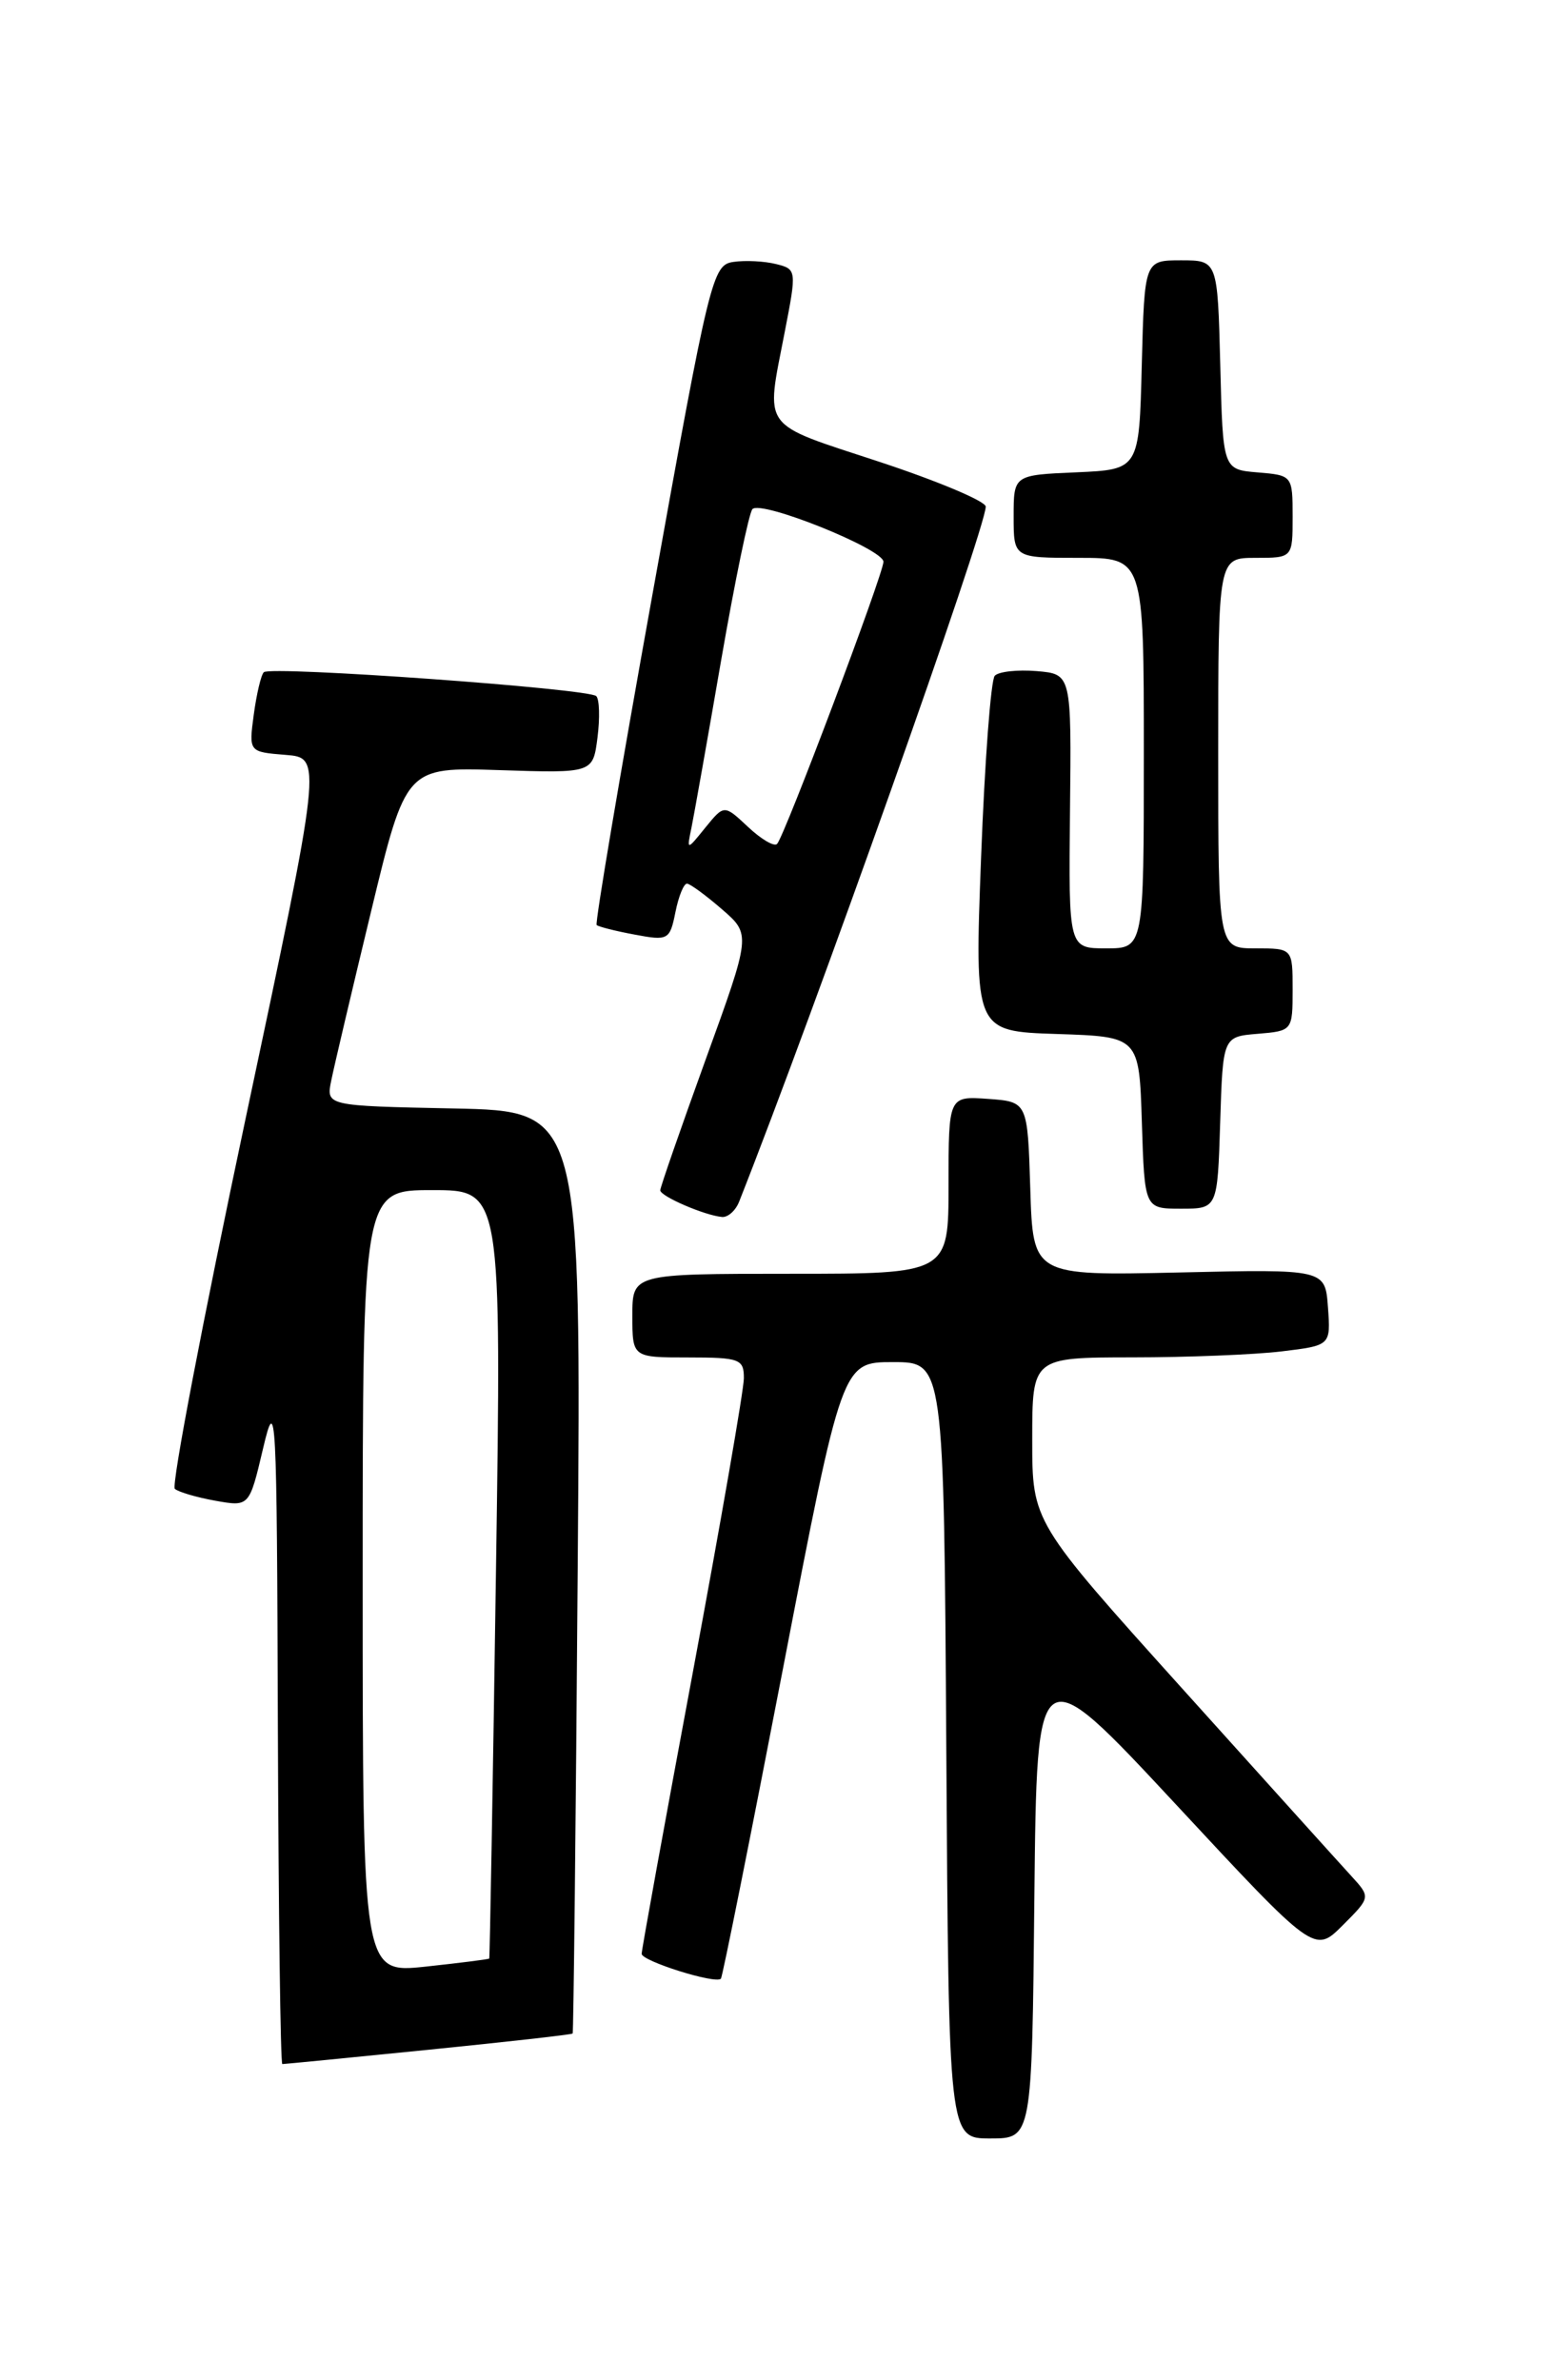 <?xml version="1.0" encoding="UTF-8" standalone="no"?>
<!DOCTYPE svg PUBLIC "-//W3C//DTD SVG 1.1//EN" "http://www.w3.org/Graphics/SVG/1.1/DTD/svg11.dtd" >
<svg xmlns="http://www.w3.org/2000/svg" xmlns:xlink="http://www.w3.org/1999/xlink" version="1.1" viewBox="0 0 167 256">
 <g >
 <path fill="currentColor"
d=" M 111.23 204.00 C 111.50 178.00 111.50 178.00 126.43 194.05 C 141.35 210.11 141.35 210.11 144.38 207.08 C 147.40 204.06 147.40 204.06 145.32 201.78 C 144.17 200.53 135.98 191.44 127.12 181.60 C 111.00 163.69 111.00 163.69 111.00 154.85 C 111.00 146.00 111.00 146.00 121.75 145.99 C 127.66 145.99 134.89 145.70 137.80 145.35 C 143.10 144.71 143.10 144.71 142.80 140.60 C 142.50 136.50 142.50 136.50 126.79 136.86 C 111.08 137.21 111.08 137.21 110.79 127.86 C 110.50 118.50 110.50 118.50 106.25 118.19 C 102.00 117.89 102.00 117.89 102.00 127.44 C 102.00 137.00 102.00 137.00 85.00 137.00 C 68.00 137.00 68.00 137.00 68.00 141.50 C 68.00 146.00 68.00 146.00 74.00 146.00 C 79.56 146.00 80.00 146.17 79.99 148.25 C 79.98 149.49 77.51 163.74 74.49 179.93 C 71.47 196.12 69.00 209.71 69.00 210.14 C 69.00 210.92 76.92 213.41 77.52 212.82 C 77.69 212.64 80.69 197.65 84.19 179.50 C 90.55 146.50 90.55 146.50 96.03 146.50 C 101.50 146.50 101.50 146.50 101.76 188.25 C 102.02 230.00 102.02 230.00 106.49 230.00 C 110.97 230.00 110.97 230.00 111.23 204.00 Z  M 46.07 220.46 C 54.51 219.61 61.49 218.83 61.58 218.71 C 61.67 218.59 61.92 196.23 62.12 169.00 C 62.50 119.50 62.50 119.50 48.78 119.22 C 35.06 118.94 35.06 118.94 35.62 116.22 C 35.92 114.72 37.85 106.53 39.91 98.00 C 43.65 82.50 43.65 82.50 53.70 82.83 C 63.76 83.16 63.76 83.16 64.25 79.33 C 64.52 77.22 64.46 75.22 64.12 74.87 C 63.32 74.06 29.07 71.60 28.37 72.30 C 28.07 72.59 27.59 74.64 27.29 76.85 C 26.75 80.87 26.75 80.87 30.70 81.19 C 34.65 81.50 34.65 81.50 26.37 120.50 C 21.82 141.95 18.41 159.78 18.80 160.13 C 19.18 160.47 21.15 161.05 23.16 161.41 C 26.81 162.06 26.81 162.06 28.29 155.78 C 29.69 149.84 29.77 151.48 29.88 185.75 C 29.95 205.69 30.16 222.00 30.36 222.00 C 30.56 222.00 37.63 221.31 46.07 220.46 Z  M 79.48 129.25 C 87.61 108.68 106.00 56.85 106.00 54.49 C 106.00 53.91 100.82 51.73 94.50 49.65 C 81.66 45.42 82.33 46.34 84.38 35.73 C 85.68 29.05 85.67 28.95 83.45 28.40 C 82.21 28.09 80.15 27.98 78.87 28.17 C 76.62 28.49 76.31 29.73 70.18 63.83 C 66.68 83.25 63.97 99.30 64.16 99.49 C 64.35 99.67 66.19 100.14 68.25 100.52 C 71.85 101.20 72.03 101.10 72.63 98.11 C 72.97 96.40 73.53 95.02 73.88 95.04 C 74.22 95.06 75.91 96.30 77.63 97.79 C 80.76 100.50 80.76 100.50 75.88 113.96 C 73.20 121.37 71.00 127.70 71.00 128.02 C 71.00 128.66 75.76 130.72 77.64 130.89 C 78.27 130.95 79.10 130.21 79.48 129.25 Z  M 131.21 120.75 C 131.50 111.50 131.50 111.50 135.25 111.19 C 138.97 110.88 139.00 110.85 139.00 106.44 C 139.00 102.00 139.00 102.00 135.00 102.00 C 131.00 102.00 131.00 102.00 131.00 81.00 C 131.00 60.00 131.00 60.00 135.00 60.00 C 139.00 60.00 139.00 60.00 139.00 55.56 C 139.00 51.15 138.97 51.12 135.25 50.81 C 131.50 50.50 131.50 50.50 131.22 39.25 C 130.93 28.00 130.93 28.00 127.00 28.00 C 123.07 28.00 123.07 28.00 122.78 39.25 C 122.50 50.50 122.50 50.50 115.75 50.80 C 109.00 51.09 109.00 51.09 109.00 55.55 C 109.00 60.00 109.00 60.00 116.00 60.00 C 123.00 60.00 123.00 60.00 123.00 81.00 C 123.00 102.00 123.00 102.00 118.95 102.00 C 114.91 102.00 114.91 102.00 115.06 87.25 C 115.22 72.50 115.22 72.50 111.48 72.18 C 109.42 72.01 107.39 72.23 106.97 72.68 C 106.55 73.13 105.89 81.92 105.50 92.21 C 104.79 110.92 104.79 110.92 113.64 111.21 C 122.50 111.50 122.50 111.50 122.79 120.75 C 123.08 130.00 123.08 130.00 127.00 130.00 C 130.92 130.00 130.92 130.00 131.21 120.75 Z  M 39.00 170.12 C 39.00 128.00 39.00 128.00 46.47 128.00 C 53.94 128.00 53.94 128.00 53.33 169.25 C 53.00 191.94 52.67 210.57 52.61 210.65 C 52.55 210.73 49.46 211.12 45.75 211.52 C 39.00 212.23 39.00 212.23 39.00 170.12 Z  M 74.36 89.00 C 74.64 87.62 76.08 79.53 77.55 71.00 C 79.03 62.47 80.54 55.17 80.91 54.76 C 81.82 53.75 95.00 59.05 95.00 60.42 C 94.99 61.74 84.35 89.98 83.56 90.77 C 83.25 91.09 81.84 90.26 80.43 88.93 C 77.87 86.53 77.87 86.53 75.85 89.01 C 73.84 91.50 73.84 91.50 74.36 89.00 Z "/>
</g>
</svg>